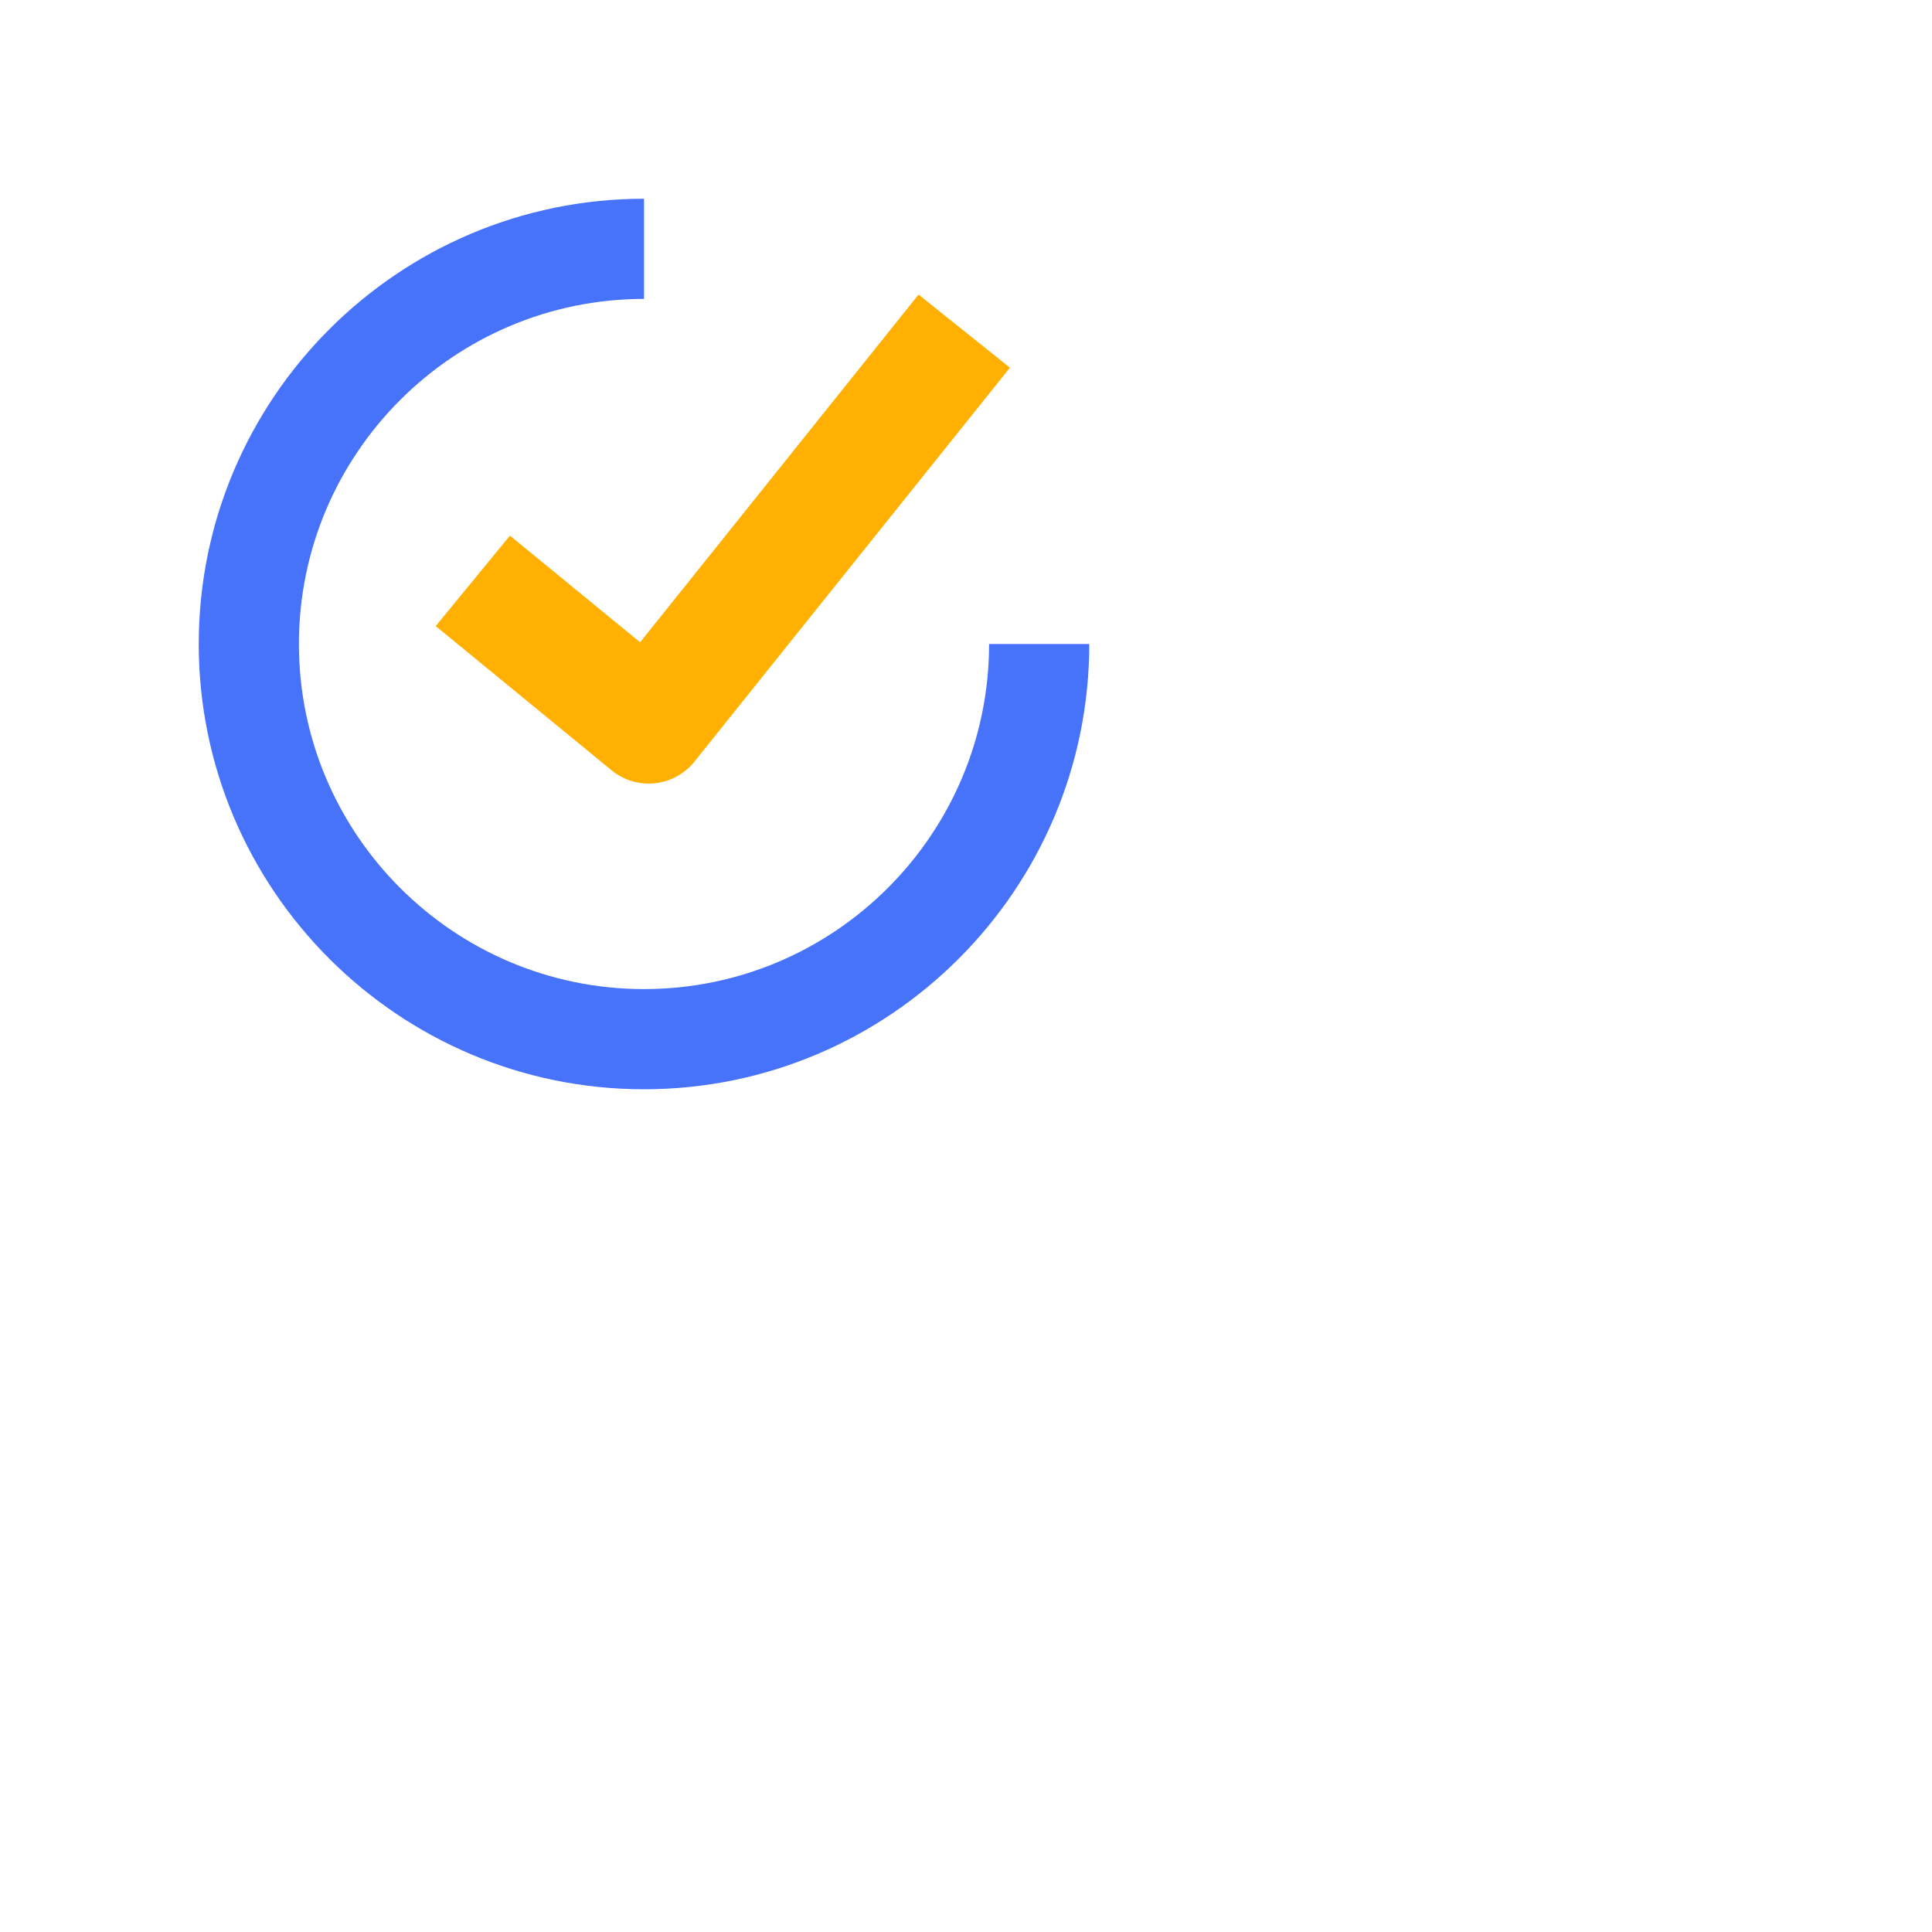 <svg width="100" height="100" viewBox="0 0 60 60" xmlns="http://www.w3.org/2000/svg"> <path d="M15.837 16.635l-2.306 2.808 5.463 4.48a1.818 1.818 0 002.571-.269l9.799-12.235-2.837-2.271-8.648 10.799-4.042-3.312z" fill-rule="evenodd" fill="#FFB000"/> <path d="M20 30.717c-5.91 0-10.717-4.808-10.717-10.717 0-5.91 4.808-10.717 10.717-10.717V6.172C12.375 6.172 6.172 12.375 6.172 20c0 7.625 6.203 13.828 13.828 13.828 7.625 0 13.828-6.203 13.828-13.828h-3.111c0 5.91-4.808 10.717-10.717 10.717z" fill-rule="evenodd" fill="#4772FA"/></svg>